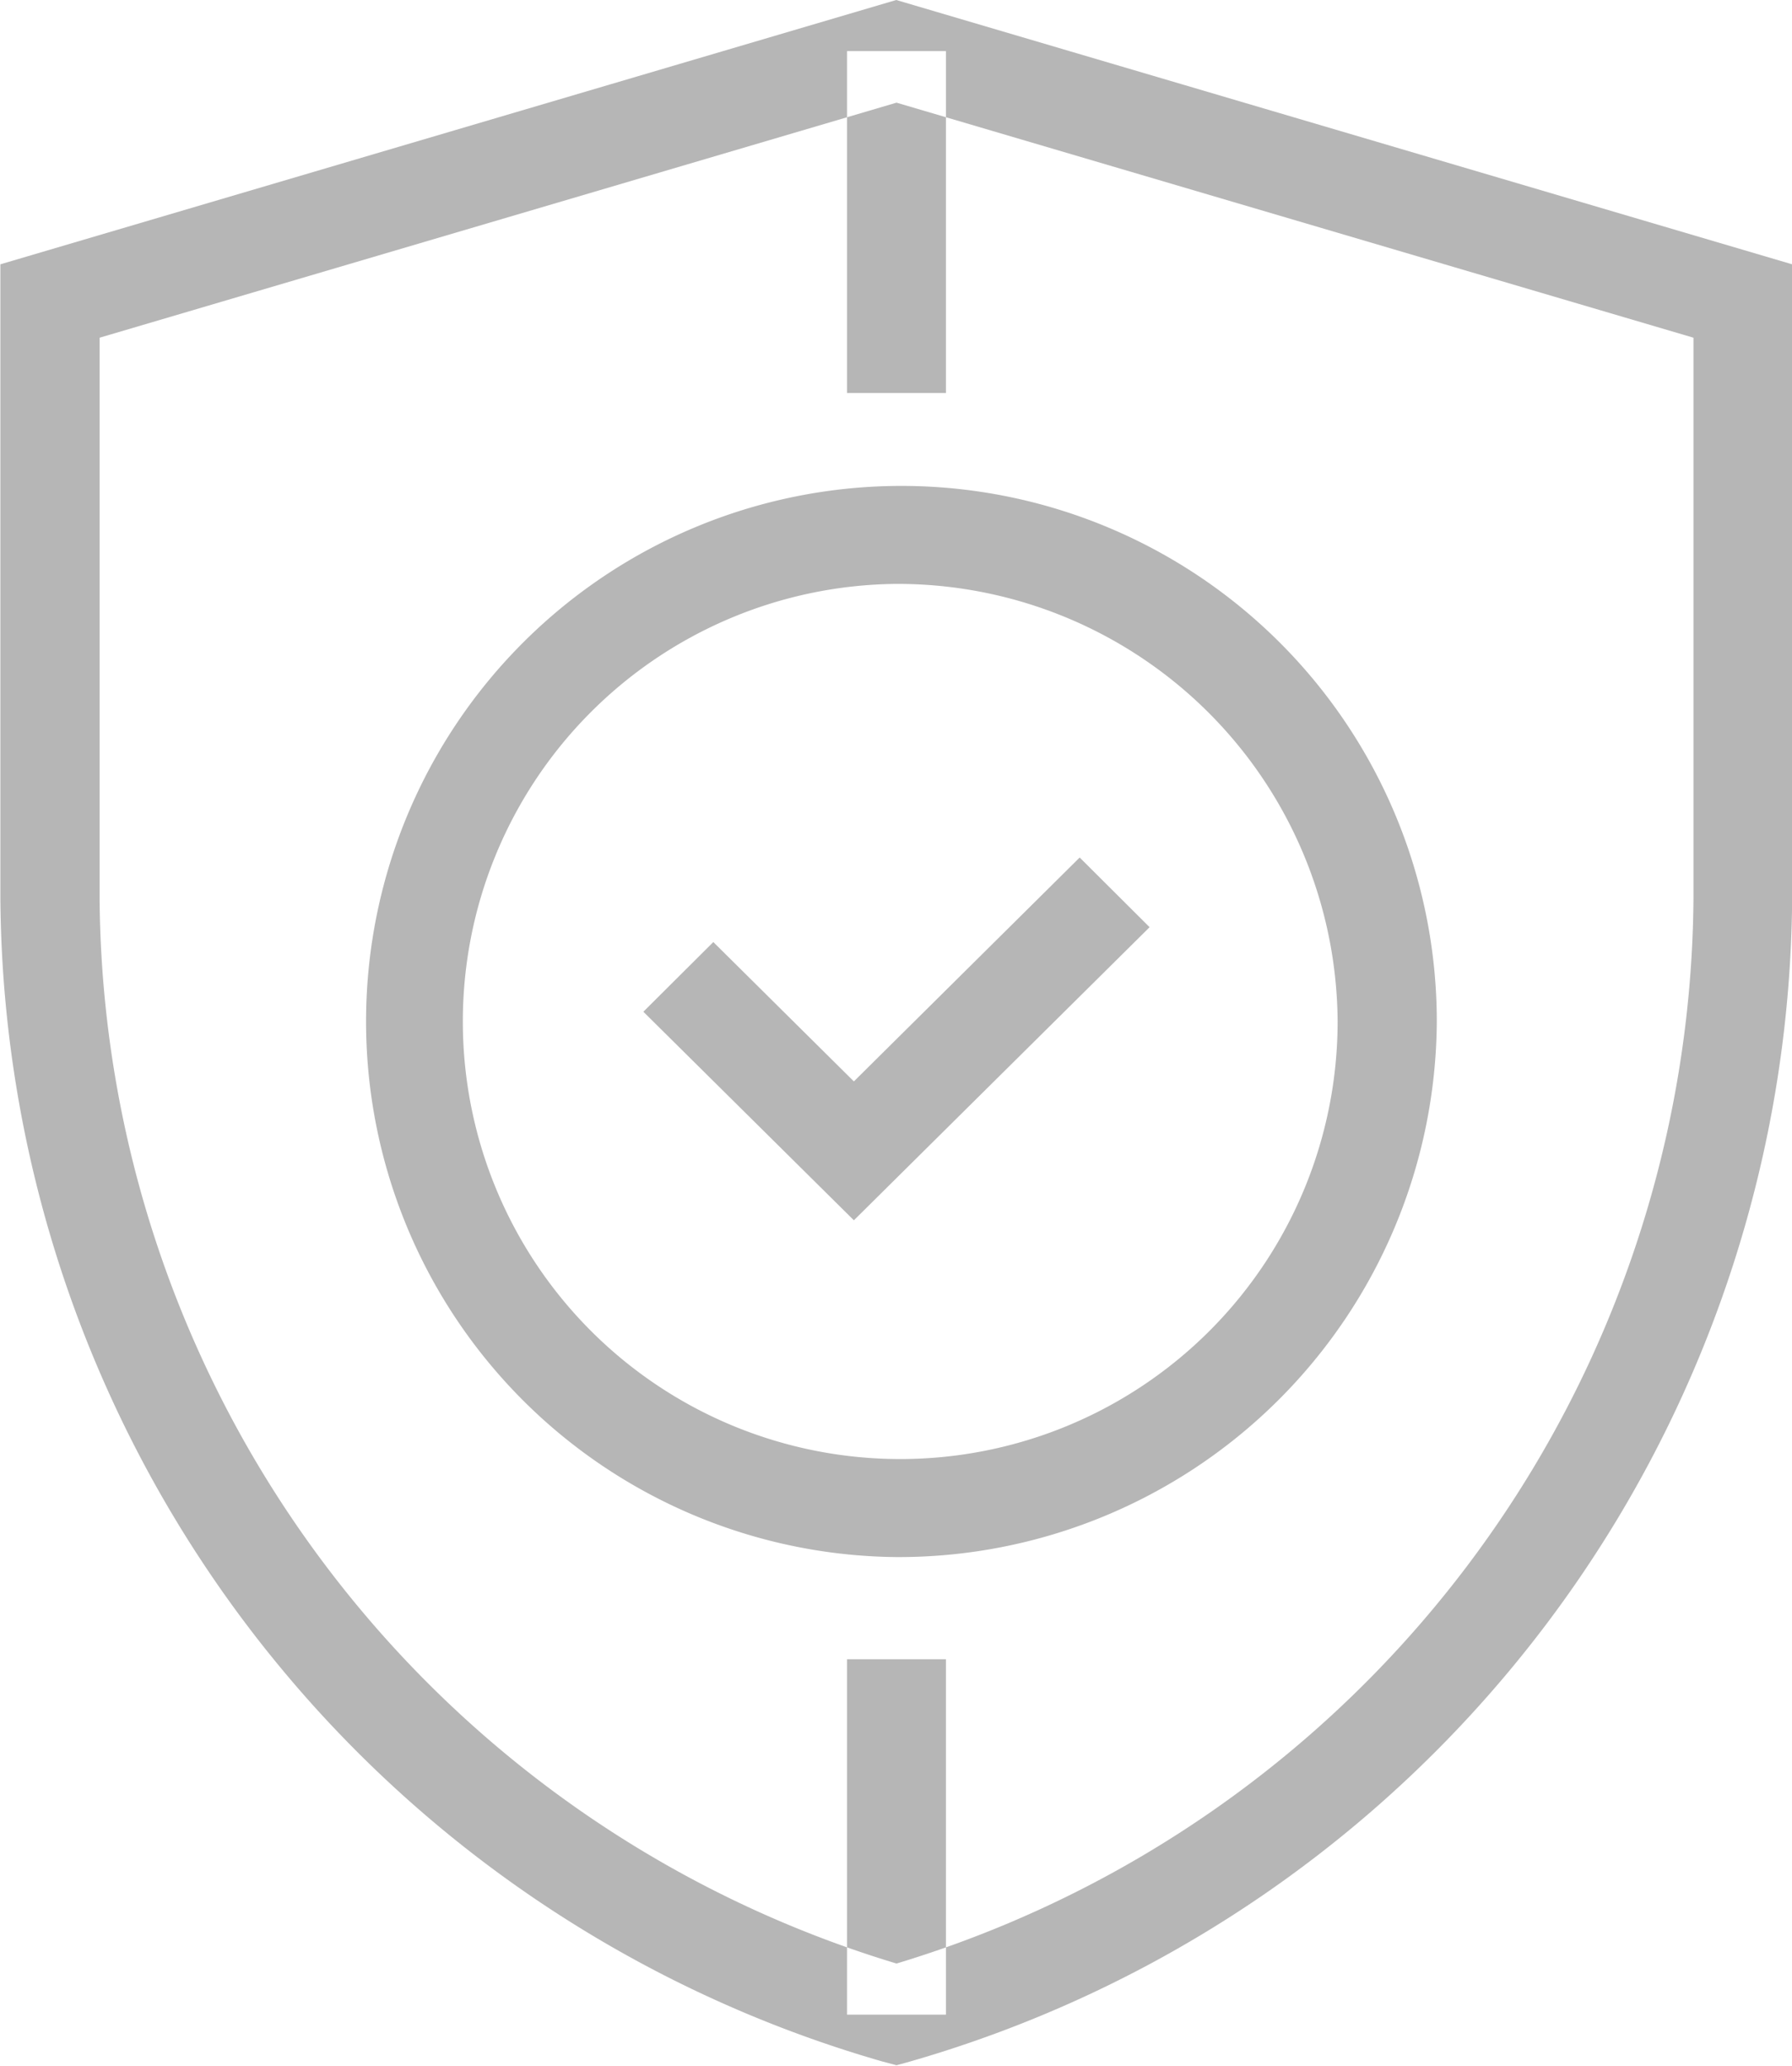 <svg xmlns="http://www.w3.org/2000/svg" width="38.594" height="44.47" viewBox="0 0 38.594 44.47">
  <defs>
    <style>
      .cls-1 {
        fill: #b6b6b6;
        fill-rule: evenodd;
      }
    </style>
  </defs>
  <path class="cls-1" d="M823.183,1256.99l-0.3-.08a26.239,26.239,0,0,1-19-25.05v-13.64l19.294-5.69,19.295,5.69v13.64a26.24,26.24,0,0,1-19,25.05ZM806.02,1219.8v12.06a24.127,24.127,0,0,0,17.163,22.94,24.128,24.128,0,0,0,17.164-22.94V1219.8l-17.164-5.06Zm17.163,26.25a11.53,11.53,0,1,1,11.636-11.53A11.594,11.594,0,0,1,823.183,1246.05Zm0-20.95a9.42,9.42,0,1,0,9.5,9.42A9.476,9.476,0,0,0,823.183,1225.1Zm1.065-4.11h-2.131v-7.36h2.131v7.36Zm0,34.91h-2.131v-7.65h2.131v7.65Zm-1.983-17.1-4.534-4.49,1.507-1.5,3.027,3,4.863-4.82,1.506,1.5Z" transform="translate(-803.875 -1212.53)"/>
</svg>
